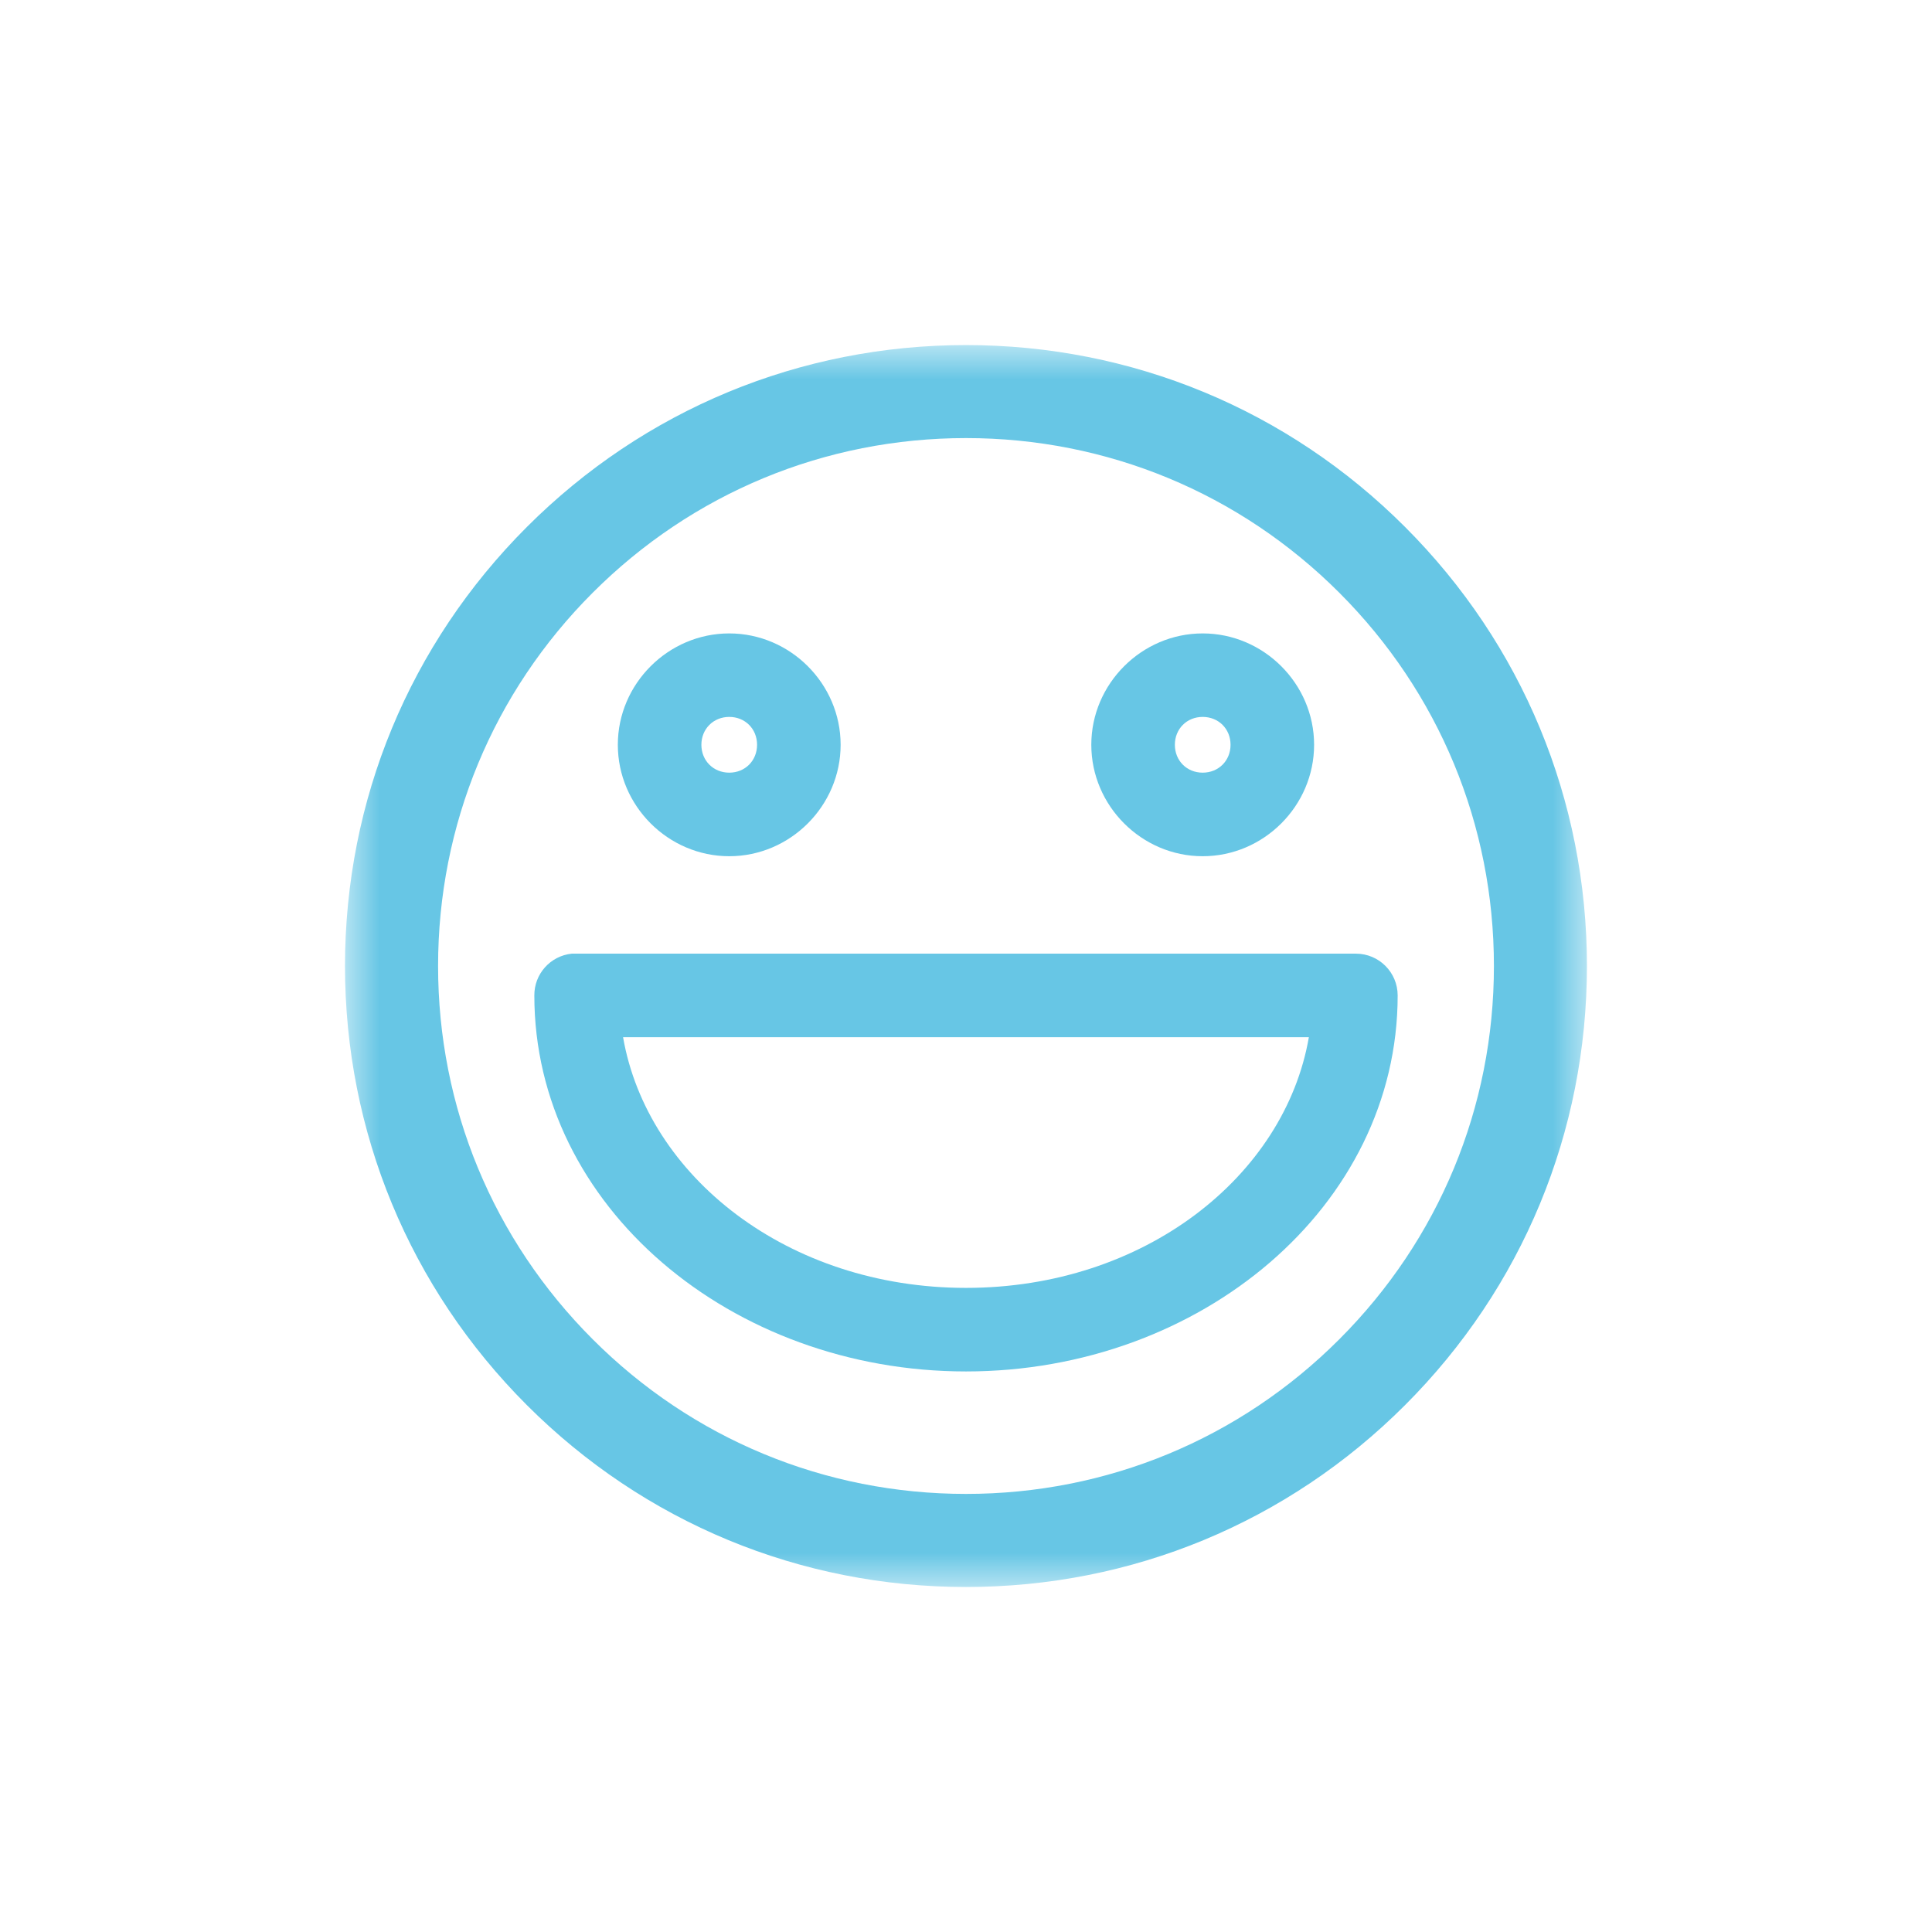 <?xml version="1.0" encoding="UTF-8"?>
<svg width="28px" height="28px" viewBox="0 0 28 28" version="1.1" xmlns="http://www.w3.org/2000/svg" xmlns:xlink="http://www.w3.org/1999/xlink">
    <!-- Generator: Sketch 54.1 (76490) - https://sketchapp.com -->
    <title>Icons/Bahnset/icon_familienzone</title>
    <desc>Created with Sketch.</desc>
    <defs>
        <polygon id="path-1" points="4.54747351e-13 9.9475983e-14 17.996 9.9475983e-14 17.996 17.999 4.54747351e-13 17.999"></polygon>
    </defs>
    <g id="Icons/Bahnset/icon_familienzone" stroke="none" stroke-width="1" fill="none" fill-rule="evenodd">
        <rect id="Background" x="0" y="0" width="28" height="28"></rect>
        <g id="Familienzone" transform="translate(5, 5)">
            <g id="Group-3">
                <mask id="mask-2" fill="white">
                    <use xlink:href="#path-1"></use>
                </mask>
                <g id="Clip-2"></g>
                <path d="M9,1.349 C6.956,1.349 5.035,2.145 3.59,3.59 C2.145,5.035 1.349,6.957 1.349,9 C1.349,11.044 2.145,12.965 3.59,14.41 C5.035,15.856 6.956,16.651 9,16.651 C11.043,16.651 12.965,15.856 14.41,14.41 C15.855,12.965 16.651,11.044 16.651,9 C16.651,6.957 15.855,5.035 14.41,3.59 C12.965,2.145 11.043,1.349 9,1.349 Z M9,18 C6.596,18 4.336,17.064 2.636,15.364 C0.936,13.664 0,11.404 0,9 C0,6.596 0.936,4.337 2.636,2.637 C4.336,0.937 6.596,0.001 9,0.001 C11.404,0.001 13.664,0.937 15.363,2.637 C17.063,4.337 17.999,6.596 17.999,9 C17.999,11.404 17.063,13.664 15.363,15.364 C13.664,17.064 11.404,18 9,18 L9,18 Z" id="Fill-1" fill="#67C6E5" mask="url(#mask-2)"></path>
            </g>
            <path d="M4.03,10.032 L13.969,10.032 C13.619,12.049 11.584,13.665 9,13.665 C6.416,13.665 4.381,12.049 4.03,10.032 Z M3.286,8.821 C2.976,8.854 2.742,9.115 2.744,9.427 C2.744,12.483 5.598,14.876 9,14.876 C12.401,14.876 15.256,12.483 15.256,9.427 C15.256,9.092 14.985,8.821 14.65,8.821 L3.349,8.821 C3.328,8.82 3.307,8.82 3.286,8.821 Z M12.43,5.39 C12.661,5.39 12.834,5.564 12.834,5.794 C12.834,6.024 12.661,6.198 12.43,6.198 C12.2,6.198 12.027,6.024 12.027,5.794 C12.027,5.564 12.2,5.39 12.43,5.39 Z M5.569,5.39 C5.799,5.39 5.972,5.564 5.972,5.794 C5.972,6.024 5.799,6.198 5.569,6.198 C5.339,6.198 5.165,6.024 5.165,5.794 C5.165,5.564 5.339,5.39 5.569,5.39 Z M12.43,4.18 C11.546,4.18 10.816,4.91 10.816,5.794 C10.816,6.679 11.546,7.409 12.43,7.409 C13.315,7.409 14.045,6.679 14.045,5.794 C14.045,4.91 13.315,4.18 12.43,4.18 Z M5.569,4.18 C4.684,4.18 3.954,4.91 3.954,5.794 C3.954,6.679 4.684,7.409 5.569,7.409 C6.453,7.409 7.183,6.679 7.183,5.794 C7.183,4.91 6.453,4.18 5.569,4.18 L5.569,4.18 Z" id="Fill-4" fill="#67C6E5"></path>
        </g>
    </g>
</svg>